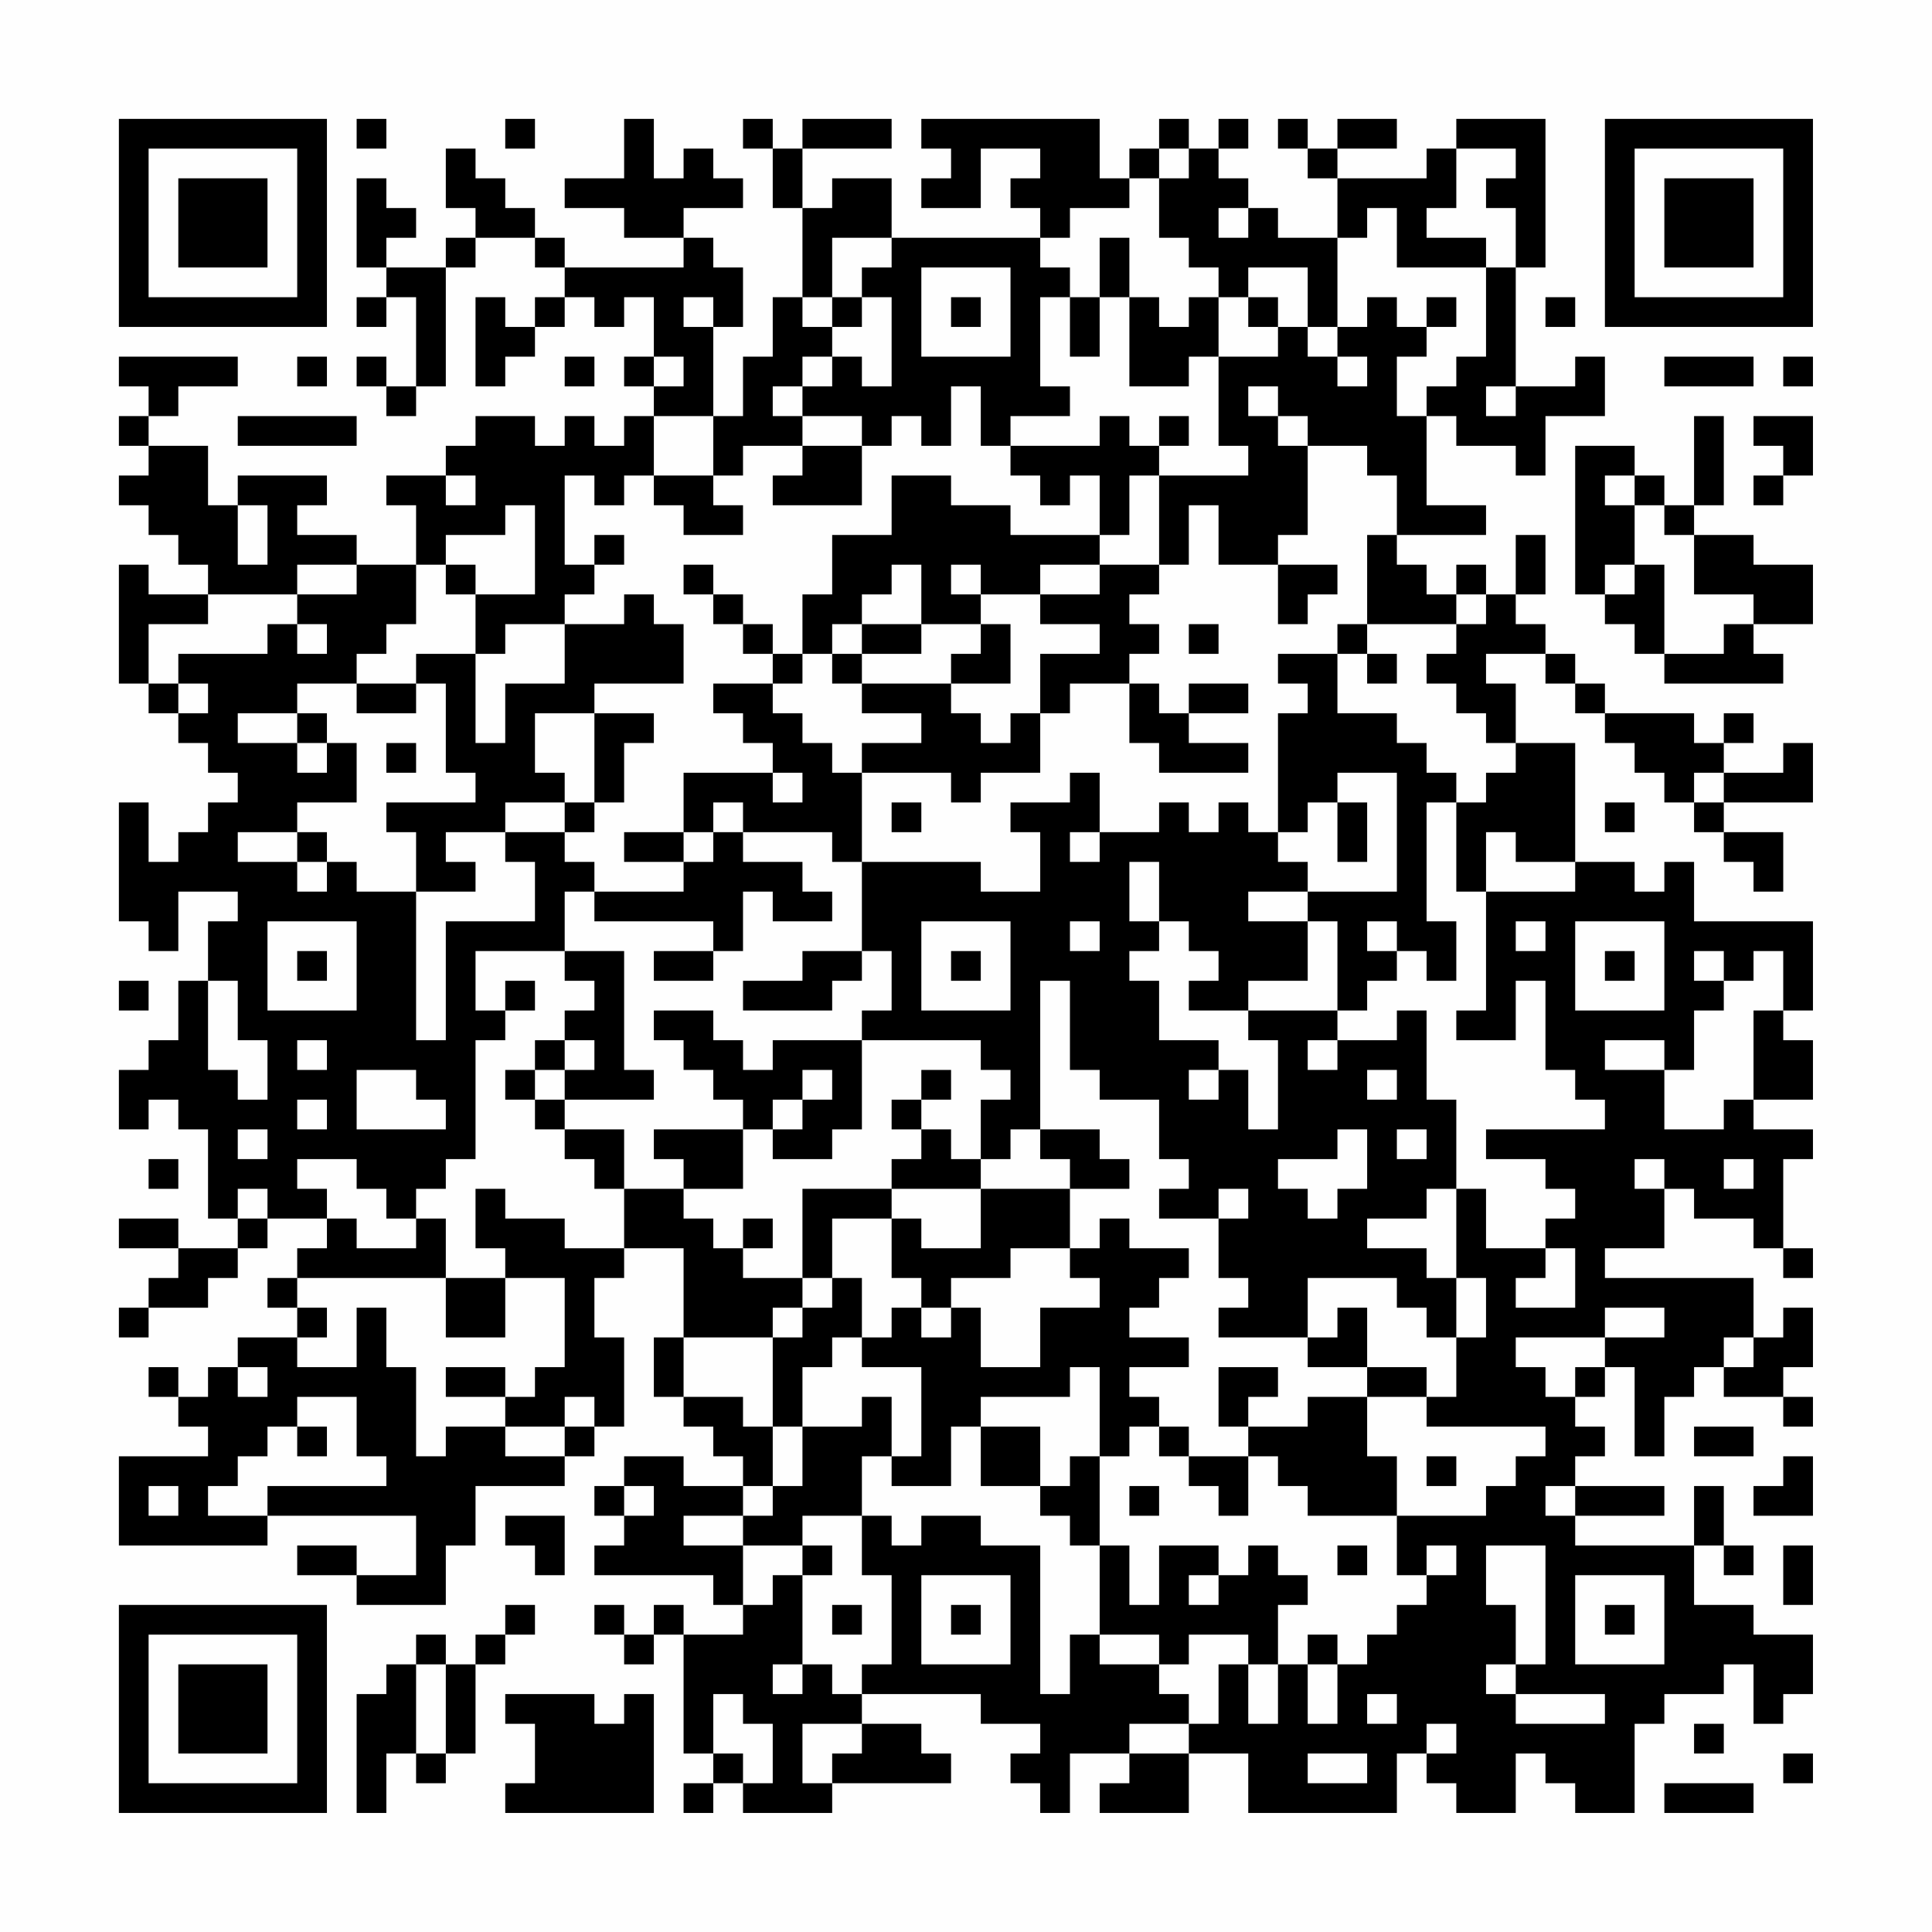 <?xml version="1.0" encoding="UTF-8"?>
<svg xmlns="http://www.w3.org/2000/svg" version="1.1" width="300" height="300" viewBox="0 0 300 300"><rect x="0" y="0" width="300" height="300" fill="#fefefe"/><g transform="scale(4.615)"><g transform="translate(4,4)"><path fill-rule="evenodd" d="M8 0L8 1L9 1L9 0ZM13 0L13 1L14 1L14 0ZM17 0L17 2L15 2L15 3L17 3L17 4L19 4L19 5L15 5L15 4L14 4L14 3L13 3L13 2L12 2L12 1L11 1L11 3L12 3L12 4L11 4L11 5L9 5L9 4L10 4L10 3L9 3L9 2L8 2L8 5L9 5L9 6L8 6L8 7L9 7L9 6L10 6L10 9L9 9L9 8L8 8L8 9L9 9L9 10L10 10L10 9L11 9L11 5L12 5L12 4L14 4L14 5L15 5L15 6L14 6L14 7L13 7L13 6L12 6L12 9L13 9L13 8L14 8L14 7L15 7L15 6L16 6L16 7L17 7L17 6L18 6L18 8L17 8L17 9L18 9L18 10L17 10L17 11L16 11L16 10L15 10L15 11L14 11L14 10L12 10L12 11L11 11L11 12L9 12L9 13L10 13L10 15L8 15L8 14L6 14L6 13L7 13L7 12L4 12L4 13L3 13L3 11L1 11L1 10L2 10L2 9L4 9L4 8L0 8L0 9L1 9L1 10L0 10L0 11L1 11L1 12L0 12L0 13L1 13L1 14L2 14L2 15L3 15L3 16L1 16L1 15L0 15L0 19L1 19L1 20L2 20L2 21L3 21L3 22L4 22L4 23L3 23L3 24L2 24L2 25L1 25L1 23L0 23L0 27L1 27L1 28L2 28L2 26L4 26L4 27L3 27L3 29L2 29L2 31L1 31L1 32L0 32L0 34L1 34L1 33L2 33L2 34L3 34L3 37L4 37L4 38L2 38L2 37L0 37L0 38L2 38L2 39L1 39L1 40L0 40L0 41L1 41L1 40L3 40L3 39L4 39L4 38L5 38L5 37L7 37L7 38L6 38L6 39L5 39L5 40L6 40L6 41L4 41L4 42L3 42L3 43L2 43L2 42L1 42L1 43L2 43L2 44L3 44L3 45L0 45L0 48L5 48L5 47L10 47L10 49L8 49L8 48L6 48L6 49L8 49L8 50L11 50L11 48L12 48L12 46L15 46L15 45L16 45L16 44L17 44L17 41L16 41L16 39L17 39L17 38L19 38L19 41L18 41L18 43L19 43L19 44L20 44L20 45L21 45L21 46L19 46L19 45L17 45L17 46L16 46L16 47L17 47L17 48L16 48L16 49L20 49L20 50L21 50L21 51L19 51L19 50L18 50L18 51L17 51L17 50L16 50L16 51L17 51L17 52L18 52L18 51L19 51L19 55L20 55L20 56L19 56L19 57L20 57L20 56L21 56L21 57L24 57L24 56L28 56L28 55L27 55L27 54L25 54L25 53L29 53L29 54L31 54L31 55L30 55L30 56L31 56L31 57L32 57L32 55L34 55L34 56L33 56L33 57L36 57L36 55L38 55L38 57L43 57L43 55L44 55L44 56L45 56L45 57L47 57L47 55L48 55L48 56L49 56L49 57L51 57L51 54L52 54L52 53L54 53L54 52L55 52L55 54L56 54L56 53L57 53L57 51L55 51L55 50L53 50L53 48L54 48L54 49L55 49L55 48L54 48L54 46L53 46L53 48L49 48L49 47L52 47L52 46L49 46L49 45L50 45L50 44L49 44L49 43L50 43L50 42L51 42L51 45L52 45L52 43L53 43L53 42L54 42L54 43L56 43L56 44L57 44L57 43L56 43L56 42L57 42L57 40L56 40L56 41L55 41L55 39L50 39L50 38L52 38L52 36L53 36L53 37L55 37L55 38L56 38L56 39L57 39L57 38L56 38L56 35L57 35L57 34L55 34L55 33L57 33L57 31L56 31L56 30L57 30L57 27L53 27L53 25L52 25L52 26L51 26L51 25L49 25L49 21L47 21L47 19L46 19L46 18L48 18L48 19L49 19L49 20L50 20L50 21L51 21L51 22L52 22L52 23L53 23L53 24L54 24L54 25L55 25L55 26L56 26L56 24L54 24L54 23L57 23L57 21L56 21L56 22L54 22L54 21L55 21L55 20L54 20L54 21L53 21L53 20L50 20L50 19L49 19L49 18L48 18L48 17L47 17L47 16L48 16L48 14L47 14L47 16L46 16L46 15L45 15L45 16L44 16L44 15L43 15L43 14L46 14L46 13L44 13L44 10L45 10L45 11L47 11L47 12L48 12L48 10L50 10L50 8L49 8L49 9L47 9L47 5L48 5L48 0L45 0L45 1L44 1L44 2L41 2L41 1L43 1L43 0L41 0L41 1L40 1L40 0L39 0L39 1L40 1L40 2L41 2L41 4L39 4L39 3L38 3L38 2L37 2L37 1L38 1L38 0L37 0L37 1L36 1L36 0L35 0L35 1L34 1L34 2L33 2L33 0L27 0L27 1L28 1L28 2L27 2L27 3L29 3L29 1L31 1L31 2L30 2L30 3L31 3L31 4L26 4L26 2L24 2L24 3L23 3L23 1L26 1L26 0L23 0L23 1L22 1L22 0L21 0L21 1L22 1L22 3L23 3L23 6L22 6L22 8L21 8L21 10L20 10L20 7L21 7L21 5L20 5L20 4L19 4L19 3L21 3L21 2L20 2L20 1L19 1L19 2L18 2L18 0ZM35 1L35 2L34 2L34 3L32 3L32 4L31 4L31 5L32 5L32 6L31 6L31 9L32 9L32 10L30 10L30 11L29 11L29 9L28 9L28 11L27 11L27 10L26 10L26 11L25 11L25 10L23 10L23 9L24 9L24 8L25 8L25 9L26 9L26 6L25 6L25 5L26 5L26 4L24 4L24 6L23 6L23 7L24 7L24 8L23 8L23 9L22 9L22 10L23 10L23 11L21 11L21 12L20 12L20 10L18 10L18 12L17 12L17 13L16 13L16 12L15 12L15 15L16 15L16 16L15 16L15 17L13 17L13 18L12 18L12 16L14 16L14 13L13 13L13 14L11 14L11 15L10 15L10 17L9 17L9 18L8 18L8 19L6 19L6 20L4 20L4 21L6 21L6 22L7 22L7 21L8 21L8 23L6 23L6 24L4 24L4 25L6 25L6 26L7 26L7 25L8 25L8 26L10 26L10 31L11 31L11 27L14 27L14 25L13 25L13 24L15 24L15 25L16 25L16 26L15 26L15 28L12 28L12 30L13 30L13 31L12 31L12 35L11 35L11 36L10 36L10 37L9 37L9 36L8 36L8 35L6 35L6 36L7 36L7 37L8 37L8 38L10 38L10 37L11 37L11 39L6 39L6 40L7 40L7 41L6 41L6 42L8 42L8 40L9 40L9 42L10 42L10 45L11 45L11 44L13 44L13 45L15 45L15 44L16 44L16 43L15 43L15 44L13 44L13 43L14 43L14 42L15 42L15 39L13 39L13 38L12 38L12 36L13 36L13 37L15 37L15 38L17 38L17 36L19 36L19 37L20 37L20 38L21 38L21 39L23 39L23 40L22 40L22 41L19 41L19 43L21 43L21 44L22 44L22 46L21 46L21 47L19 47L19 48L21 48L21 50L22 50L22 49L23 49L23 52L22 52L22 53L23 53L23 52L24 52L24 53L25 53L25 52L26 52L26 49L25 49L25 47L26 47L26 48L27 48L27 47L29 47L29 48L31 48L31 53L32 53L32 51L33 51L33 52L35 52L35 53L36 53L36 54L34 54L34 55L36 55L36 54L37 54L37 52L38 52L38 54L39 54L39 52L40 52L40 54L41 54L41 52L42 52L42 51L43 51L43 50L44 50L44 49L45 49L45 48L44 48L44 49L43 49L43 47L46 47L46 46L47 46L47 45L48 45L48 44L44 44L44 43L45 43L45 41L46 41L46 39L45 39L45 36L46 36L46 38L48 38L48 39L47 39L47 40L49 40L49 38L48 38L48 37L49 37L49 36L48 36L48 35L46 35L46 34L50 34L50 33L49 33L49 32L48 32L48 29L47 29L47 31L45 31L45 30L46 30L46 26L49 26L49 25L47 25L47 24L46 24L46 26L45 26L45 23L46 23L46 22L47 22L47 21L46 21L46 20L45 20L45 19L44 19L44 18L45 18L45 17L46 17L46 16L45 16L45 17L42 17L42 14L43 14L43 12L42 12L42 11L40 11L40 10L39 10L39 9L38 9L38 10L39 10L39 11L40 11L40 14L39 14L39 15L37 15L37 13L36 13L36 15L35 15L35 12L38 12L38 11L37 11L37 8L39 8L39 7L40 7L40 8L41 8L41 9L42 9L42 8L41 8L41 7L42 7L42 6L43 6L43 7L44 7L44 8L43 8L43 10L44 10L44 9L45 9L45 8L46 8L46 5L47 5L47 3L46 3L46 2L47 2L47 1L45 1L45 3L44 3L44 4L46 4L46 5L43 5L43 3L42 3L42 4L41 4L41 7L40 7L40 5L38 5L38 6L37 6L37 5L36 5L36 4L35 4L35 2L36 2L36 1ZM37 3L37 4L38 4L38 3ZM33 4L33 6L32 6L32 8L33 8L33 6L34 6L34 9L36 9L36 8L37 8L37 6L36 6L36 7L35 7L35 6L34 6L34 4ZM27 5L27 8L30 8L30 5ZM19 6L19 7L20 7L20 6ZM24 6L24 7L25 7L25 6ZM28 6L28 7L29 7L29 6ZM38 6L38 7L39 7L39 6ZM44 6L44 7L45 7L45 6ZM48 6L48 7L49 7L49 6ZM6 8L6 9L7 9L7 8ZM15 8L15 9L16 9L16 8ZM18 8L18 9L19 9L19 8ZM52 8L52 9L55 9L55 8ZM56 8L56 9L57 9L57 8ZM46 9L46 10L47 10L47 9ZM4 10L4 11L8 11L8 10ZM33 10L33 11L30 11L30 12L31 12L31 13L32 13L32 12L33 12L33 14L30 14L30 13L28 13L28 12L26 12L26 14L24 14L24 16L23 16L23 18L22 18L22 17L21 17L21 16L20 16L20 15L19 15L19 16L20 16L20 17L21 17L21 18L22 18L22 19L20 19L20 20L21 20L21 21L22 21L22 22L19 22L19 24L17 24L17 25L19 25L19 26L16 26L16 27L20 27L20 28L18 28L18 29L20 29L20 28L21 28L21 26L22 26L22 27L24 27L24 26L23 26L23 25L21 25L21 24L24 24L24 25L25 25L25 28L23 28L23 29L21 29L21 30L24 30L24 29L25 29L25 28L26 28L26 30L25 30L25 31L22 31L22 32L21 32L21 31L20 31L20 30L18 30L18 31L19 31L19 32L20 32L20 33L21 33L21 34L18 34L18 35L19 35L19 36L21 36L21 34L22 34L22 35L24 35L24 34L25 34L25 31L29 31L29 32L30 32L30 33L29 33L29 35L28 35L28 34L27 34L27 33L28 33L28 32L27 32L27 33L26 33L26 34L27 34L27 35L26 35L26 36L23 36L23 39L24 39L24 40L23 40L23 41L22 41L22 44L23 44L23 46L22 46L22 47L21 47L21 48L23 48L23 49L24 49L24 48L23 48L23 47L25 47L25 45L26 45L26 46L28 46L28 44L29 44L29 46L31 46L31 47L32 47L32 48L33 48L33 51L35 51L35 52L36 52L36 51L38 51L38 52L39 52L39 50L40 50L40 49L39 49L39 48L38 48L38 49L37 49L37 48L35 48L35 50L34 50L34 48L33 48L33 45L34 45L34 44L35 44L35 45L36 45L36 46L37 46L37 47L38 47L38 45L39 45L39 46L40 46L40 47L43 47L43 45L42 45L42 43L44 43L44 42L42 42L42 40L41 40L41 41L40 41L40 39L43 39L43 40L44 40L44 41L45 41L45 39L44 39L44 38L42 38L42 37L44 37L44 36L45 36L45 33L44 33L44 30L43 30L43 31L41 31L41 30L42 30L42 29L43 29L43 28L44 28L44 29L45 29L45 27L44 27L44 23L45 23L45 22L44 22L44 21L43 21L43 20L41 20L41 18L42 18L42 19L43 19L43 18L42 18L42 17L41 17L41 18L39 18L39 19L40 19L40 20L39 20L39 24L38 24L38 23L37 23L37 24L36 24L36 23L35 23L35 24L33 24L33 22L32 22L32 23L30 23L30 24L31 24L31 26L29 26L29 25L25 25L25 22L28 22L28 23L29 23L29 22L31 22L31 20L32 20L32 19L34 19L34 21L35 21L35 22L38 22L38 21L36 21L36 20L38 20L38 19L36 19L36 20L35 20L35 19L34 19L34 18L35 18L35 17L34 17L34 16L35 16L35 15L33 15L33 14L34 14L34 12L35 12L35 11L36 11L36 10L35 10L35 11L34 11L34 10ZM53 10L53 13L52 13L52 12L51 12L51 11L49 11L49 16L50 16L50 17L51 17L51 18L52 18L52 19L56 19L56 18L55 18L55 17L57 17L57 15L55 15L55 14L53 14L53 13L54 13L54 10ZM55 10L55 11L56 11L56 12L55 12L55 13L56 13L56 12L57 12L57 10ZM23 11L23 12L22 12L22 13L25 13L25 11ZM11 12L11 13L12 13L12 12ZM18 12L18 13L19 13L19 14L21 14L21 13L20 13L20 12ZM50 12L50 13L51 13L51 15L50 15L50 16L51 16L51 15L52 15L52 18L54 18L54 17L55 17L55 16L53 16L53 14L52 14L52 13L51 13L51 12ZM4 13L4 15L5 15L5 13ZM16 14L16 15L17 15L17 14ZM6 15L6 16L3 16L3 17L1 17L1 19L2 19L2 20L3 20L3 19L2 19L2 18L5 18L5 17L6 17L6 18L7 18L7 17L6 17L6 16L8 16L8 15ZM11 15L11 16L12 16L12 15ZM26 15L26 16L25 16L25 17L24 17L24 18L23 18L23 19L22 19L22 20L23 20L23 21L24 21L24 22L25 22L25 21L27 21L27 20L25 20L25 19L28 19L28 20L29 20L29 21L30 21L30 20L31 20L31 18L33 18L33 17L31 17L31 16L33 16L33 15L31 15L31 16L29 16L29 15L28 15L28 16L29 16L29 17L27 17L27 15ZM39 15L39 17L40 17L40 16L41 16L41 15ZM17 16L17 17L15 17L15 19L13 19L13 21L12 21L12 18L10 18L10 19L8 19L8 20L10 20L10 19L11 19L11 22L12 22L12 23L9 23L9 24L10 24L10 26L12 26L12 25L11 25L11 24L13 24L13 23L15 23L15 24L16 24L16 23L17 23L17 21L18 21L18 20L16 20L16 19L19 19L19 17L18 17L18 16ZM25 17L25 18L24 18L24 19L25 19L25 18L27 18L27 17ZM29 17L29 18L28 18L28 19L30 19L30 17ZM36 17L36 18L37 18L37 17ZM6 20L6 21L7 21L7 20ZM14 20L14 22L15 22L15 23L16 23L16 20ZM9 21L9 22L10 22L10 21ZM22 22L22 23L23 23L23 22ZM41 22L41 23L40 23L40 24L39 24L39 25L40 25L40 26L38 26L38 27L40 27L40 29L38 29L38 30L36 30L36 29L37 29L37 28L36 28L36 27L35 27L35 25L34 25L34 27L35 27L35 28L34 28L34 29L35 29L35 31L37 31L37 32L36 32L36 33L37 33L37 32L38 32L38 34L39 34L39 31L38 31L38 30L41 30L41 27L40 27L40 26L43 26L43 22ZM53 22L53 23L54 23L54 22ZM20 23L20 24L19 24L19 25L20 25L20 24L21 24L21 23ZM26 23L26 24L27 24L27 23ZM41 23L41 25L42 25L42 23ZM50 23L50 24L51 24L51 23ZM6 24L6 25L7 25L7 24ZM32 24L32 25L33 25L33 24ZM5 27L5 30L8 30L8 27ZM27 27L27 30L30 30L30 27ZM32 27L32 28L33 28L33 27ZM42 27L42 28L43 28L43 27ZM47 27L47 28L48 28L48 27ZM49 27L49 30L52 30L52 27ZM6 28L6 29L7 29L7 28ZM15 28L15 29L16 29L16 30L15 30L15 31L14 31L14 32L13 32L13 33L14 33L14 34L15 34L15 35L16 35L16 36L17 36L17 34L15 34L15 33L18 33L18 32L17 32L17 28ZM28 28L28 29L29 29L29 28ZM50 28L50 29L51 29L51 28ZM53 28L53 29L54 29L54 30L53 30L53 32L52 32L52 31L50 31L50 32L52 32L52 34L54 34L54 33L55 33L55 30L56 30L56 28L55 28L55 29L54 29L54 28ZM0 29L0 30L1 30L1 29ZM3 29L3 32L4 32L4 33L5 33L5 31L4 31L4 29ZM13 29L13 30L14 30L14 29ZM31 29L31 34L30 34L30 35L29 35L29 36L26 36L26 37L24 37L24 39L25 39L25 41L24 41L24 42L23 42L23 44L25 44L25 43L26 43L26 45L27 45L27 42L25 42L25 41L26 41L26 40L27 40L27 41L28 41L28 40L29 40L29 42L31 42L31 40L33 40L33 39L32 39L32 38L33 38L33 37L34 37L34 38L36 38L36 39L35 39L35 40L34 40L34 41L36 41L36 42L34 42L34 43L35 43L35 44L36 44L36 45L38 45L38 44L40 44L40 43L42 43L42 42L40 42L40 41L37 41L37 40L38 40L38 39L37 39L37 37L38 37L38 36L37 36L37 37L35 37L35 36L36 36L36 35L35 35L35 33L33 33L33 32L32 32L32 29ZM6 31L6 32L7 32L7 31ZM15 31L15 32L14 32L14 33L15 33L15 32L16 32L16 31ZM40 31L40 32L41 32L41 31ZM8 32L8 34L11 34L11 33L10 33L10 32ZM23 32L23 33L22 33L22 34L23 34L23 33L24 33L24 32ZM42 32L42 33L43 33L43 32ZM6 33L6 34L7 34L7 33ZM4 34L4 35L5 35L5 34ZM31 34L31 35L32 35L32 36L29 36L29 38L27 38L27 37L26 37L26 39L27 39L27 40L28 40L28 39L30 39L30 38L32 38L32 36L34 36L34 35L33 35L33 34ZM41 34L41 35L39 35L39 36L40 36L40 37L41 37L41 36L42 36L42 34ZM43 34L43 35L44 35L44 34ZM1 35L1 36L2 36L2 35ZM51 35L51 36L52 36L52 35ZM54 35L54 36L55 36L55 35ZM4 36L4 37L5 37L5 36ZM21 37L21 38L22 38L22 37ZM11 39L11 41L13 41L13 39ZM50 40L50 41L47 41L47 42L48 42L48 43L49 43L49 42L50 42L50 41L52 41L52 40ZM54 41L54 42L55 42L55 41ZM4 42L4 43L5 43L5 42ZM11 42L11 43L13 43L13 42ZM32 42L32 43L29 43L29 44L31 44L31 46L32 46L32 45L33 45L33 42ZM37 42L37 44L38 44L38 43L39 43L39 42ZM6 43L6 44L5 44L5 45L4 45L4 46L3 46L3 47L5 47L5 46L9 46L9 45L8 45L8 43ZM6 44L6 45L7 45L7 44ZM53 44L53 45L55 45L55 44ZM44 45L44 46L45 46L45 45ZM56 45L56 46L55 46L55 47L57 47L57 45ZM1 46L1 47L2 47L2 46ZM17 46L17 47L18 47L18 46ZM34 46L34 47L35 47L35 46ZM48 46L48 47L49 47L49 46ZM13 47L13 48L14 48L14 49L15 49L15 47ZM41 48L41 49L42 49L42 48ZM46 48L46 50L47 50L47 52L46 52L46 53L47 53L47 54L50 54L50 53L47 53L47 52L48 52L48 48ZM56 48L56 50L57 50L57 48ZM27 49L27 52L30 52L30 49ZM36 49L36 50L37 50L37 49ZM49 49L49 52L52 52L52 49ZM13 50L13 51L12 51L12 52L11 52L11 51L10 51L10 52L9 52L9 53L8 53L8 57L9 57L9 55L10 55L10 56L11 56L11 55L12 55L12 52L13 52L13 51L14 51L14 50ZM24 50L24 51L25 51L25 50ZM28 50L28 51L29 51L29 50ZM50 50L50 51L51 51L51 50ZM40 51L40 52L41 52L41 51ZM10 52L10 55L11 55L11 52ZM13 53L13 54L14 54L14 56L13 56L13 57L18 57L18 53L17 53L17 54L16 54L16 53ZM20 53L20 55L21 55L21 56L22 56L22 54L21 54L21 53ZM42 53L42 54L43 54L43 53ZM23 54L23 56L24 56L24 55L25 55L25 54ZM44 54L44 55L45 55L45 54ZM53 54L53 55L54 55L54 54ZM40 55L40 56L42 56L42 55ZM56 55L56 56L57 56L57 55ZM52 56L52 57L55 57L55 56ZM0 0L0 7L7 7L7 0ZM1 1L1 6L6 6L6 1ZM2 2L2 5L5 5L5 2ZM50 0L50 7L57 7L57 0ZM51 1L51 6L56 6L56 1ZM52 2L52 5L55 5L55 2ZM0 50L0 57L7 57L7 50ZM1 51L1 56L6 56L6 51ZM2 52L2 55L5 55L5 52Z" fill="#000000"/></g></g></svg>
